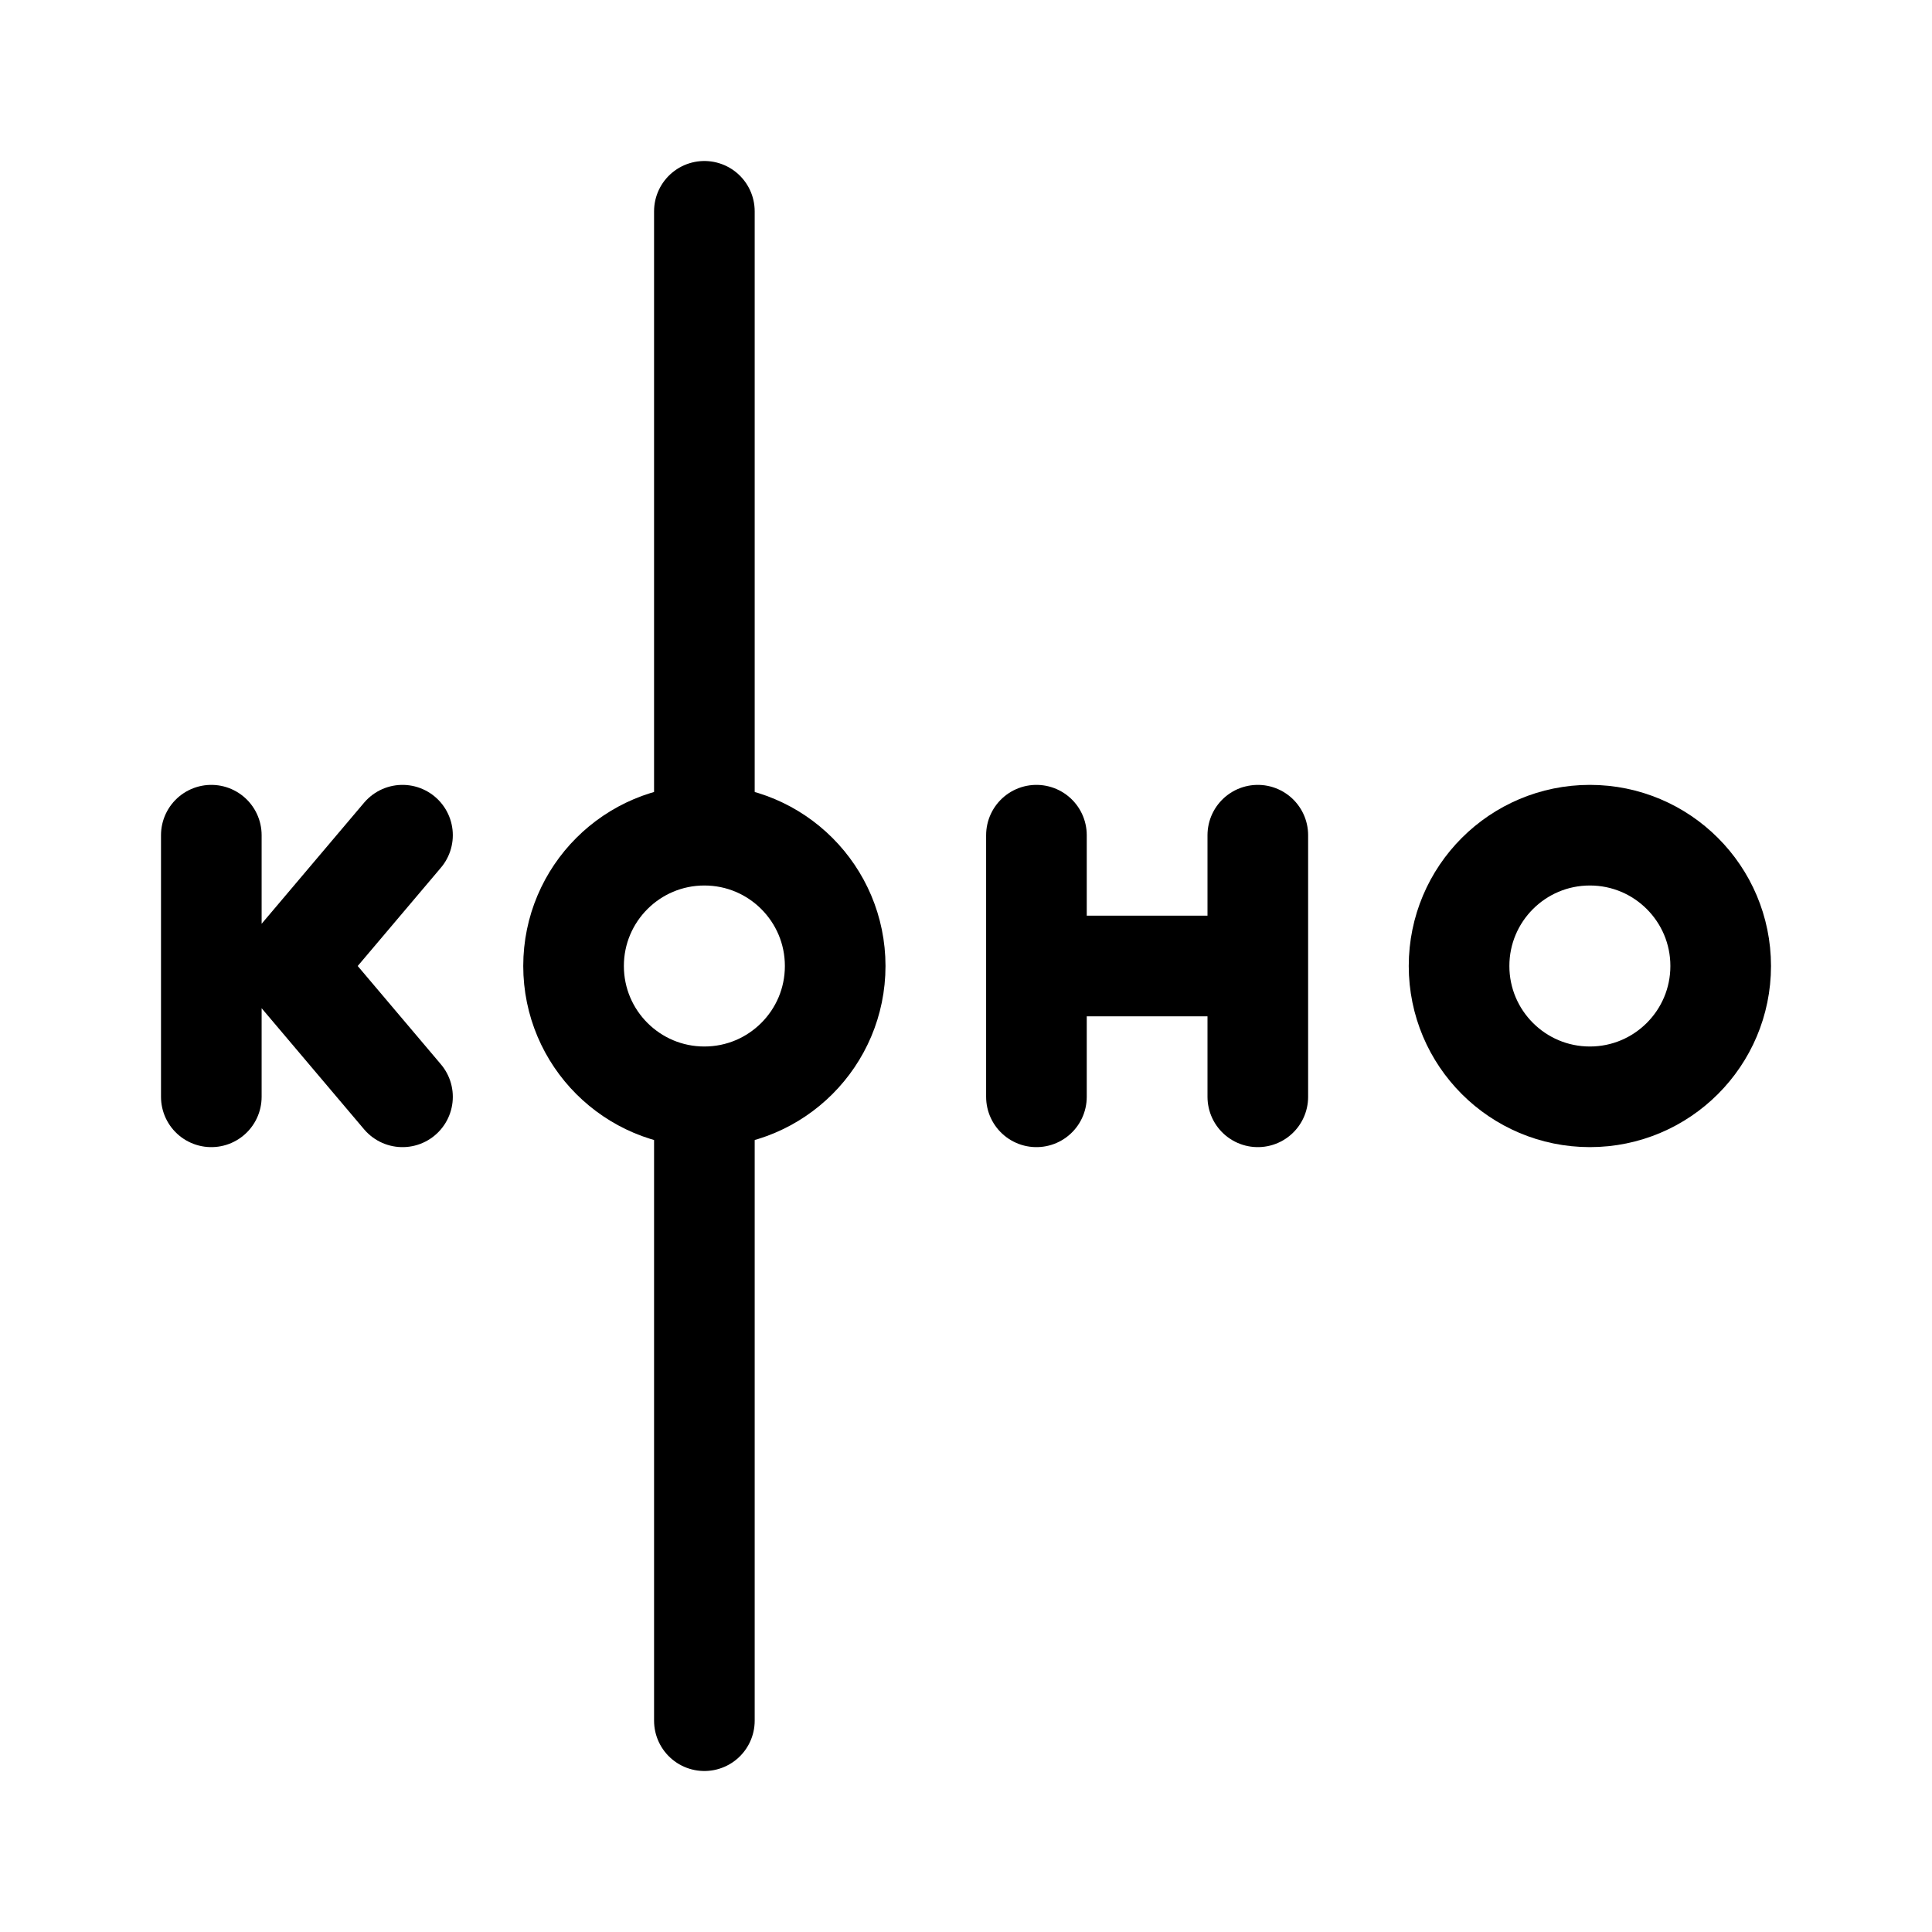 <svg width="192" height="192" viewBox="0 0 192 192" fill="none" xmlns="http://www.w3.org/2000/svg"><path d="M125 96h-22M70 21v60m33 2v26m22-26v26M21 83v26m8-13 11 13m0-26L29 96m41 15v60" stroke="#000" stroke-width="10" stroke-linecap="round" stroke-linejoin="round"/><circle cx="158" cy="96" r="13" stroke="#000" stroke-width="10" stroke-linejoin="round"/><circle cx="70" cy="96" r="13" stroke="#000" stroke-width="10" stroke-linejoin="round"/></svg>